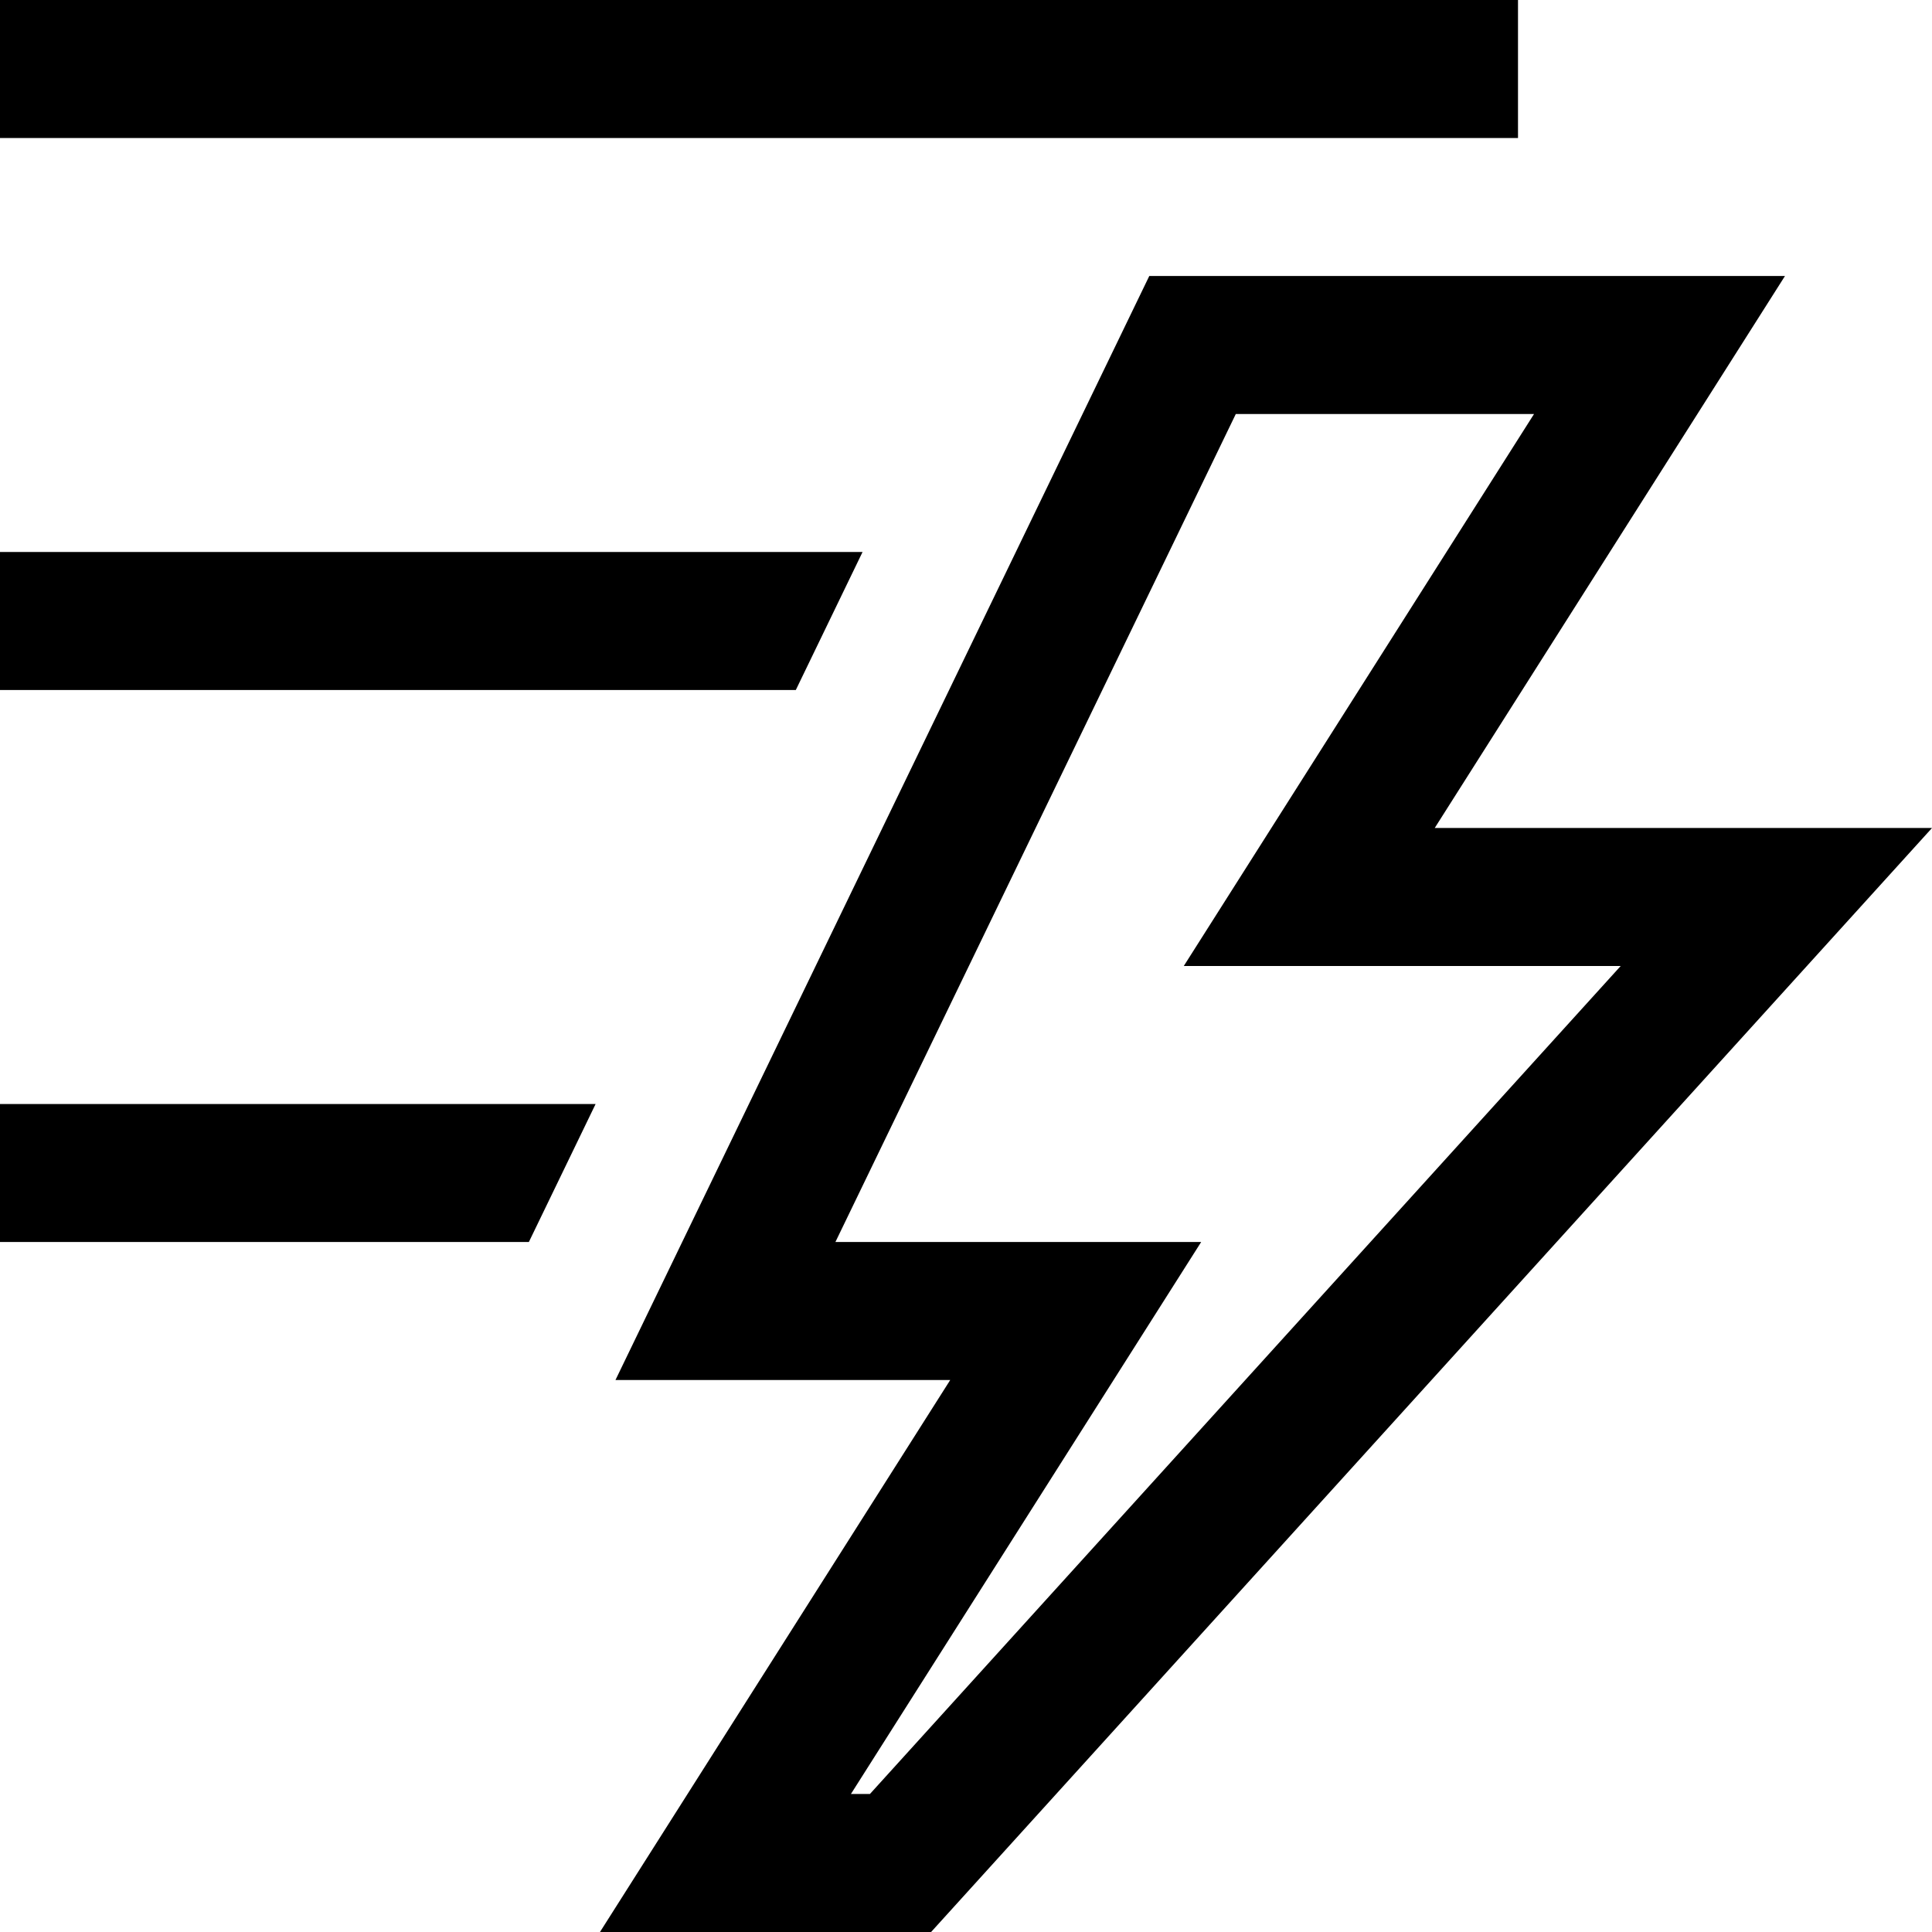 <svg xmlns="http://www.w3.org/2000/svg" viewBox="0 0 448 448"><path d="M332.688 192l81.219-128H266.5L142.719 320h77.625l-81.219 128h76.781L448 192H332.688zM201.719 416h-4.406l81.219-128h-84.813l92.844-192h69.156L274.5 224h101.313L201.719 416zm44.719-384H0V0h352v32H246.438zM0 256h138.113l-15.477 32H0v-32zm184.537-96H0v-32h200.012l-15.475 32z"/></svg>